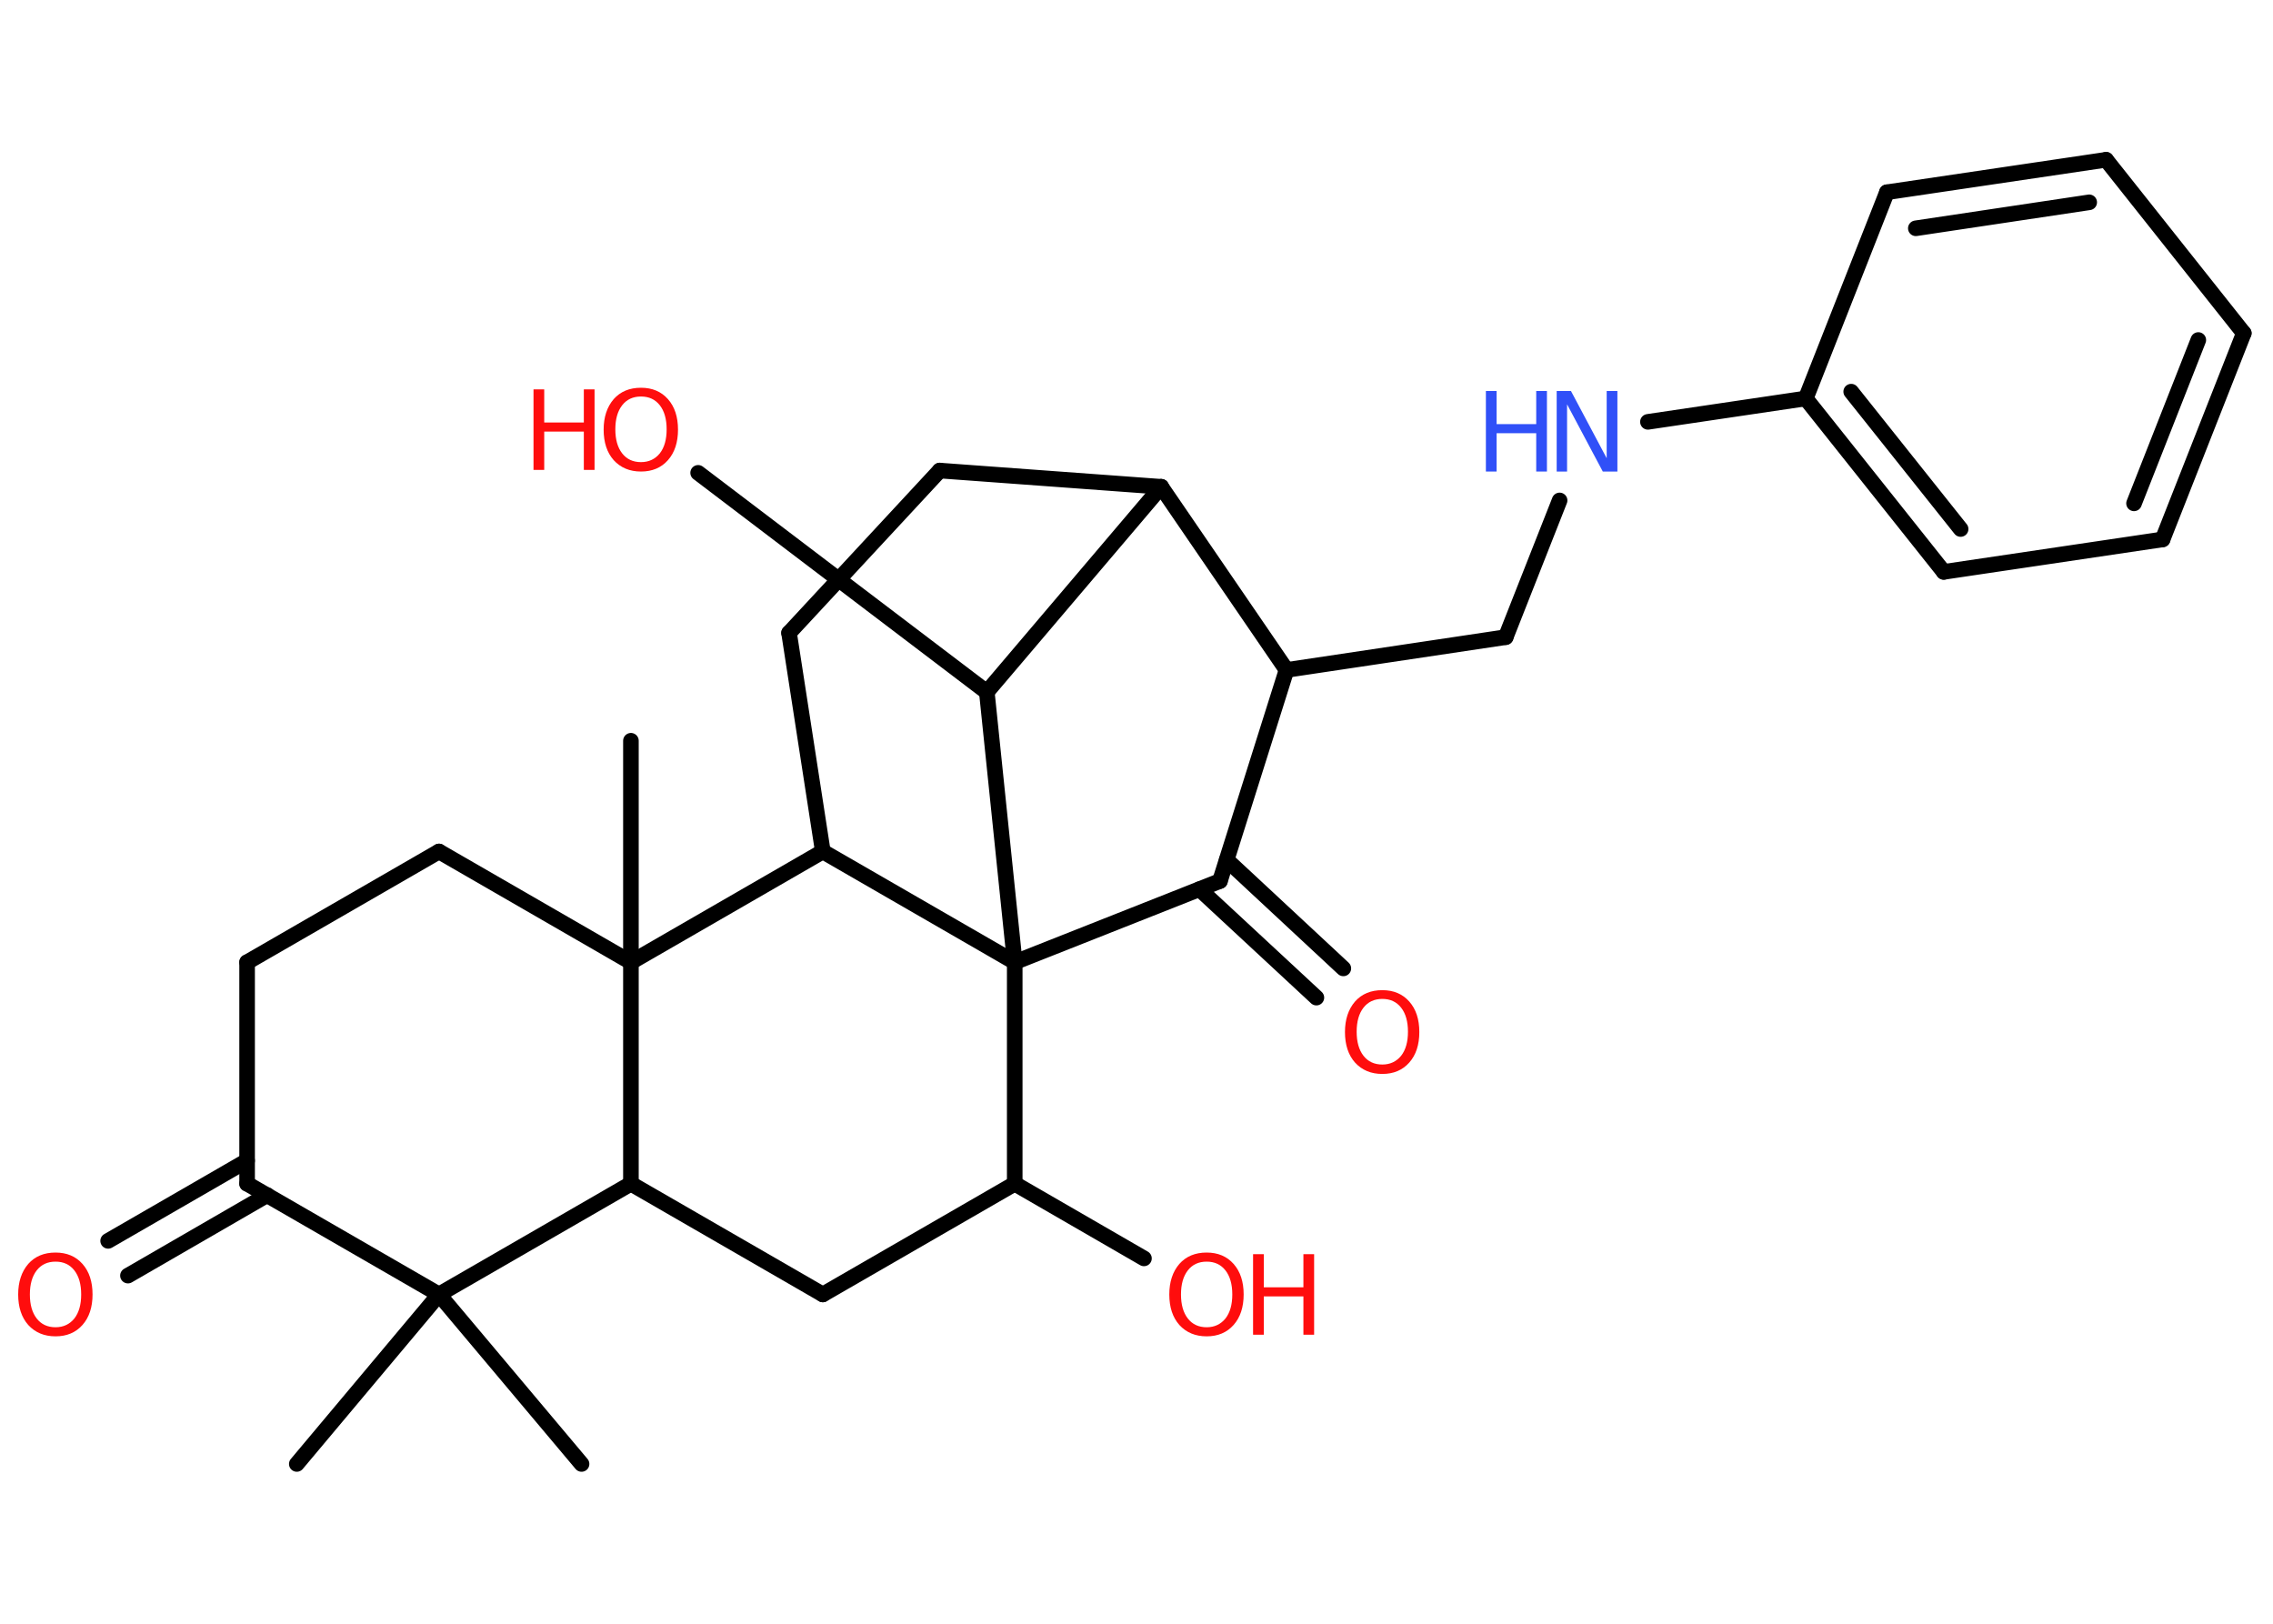 <?xml version='1.0' encoding='UTF-8'?>
<!DOCTYPE svg PUBLIC "-//W3C//DTD SVG 1.1//EN" "http://www.w3.org/Graphics/SVG/1.1/DTD/svg11.dtd">
<svg version='1.2' xmlns='http://www.w3.org/2000/svg' xmlns:xlink='http://www.w3.org/1999/xlink' width='70.0mm' height='50.0mm' viewBox='0 0 70.0 50.0'>
  <desc>Generated by the Chemistry Development Kit (http://github.com/cdk)</desc>
  <g stroke-linecap='round' stroke-linejoin='round' stroke='#000000' stroke-width='.48' fill='#FF0D0D'>
    <rect x='.0' y='.0' width='70.0' height='50.0' fill='#FFFFFF' stroke='none'/>
    <g id='mol1' class='mol'>
      <line id='mol1bnd1' class='bond' x1='9.14' y1='45.08' x2='13.52' y2='39.86'/>
      <line id='mol1bnd2' class='bond' x1='13.52' y1='39.86' x2='17.91' y2='45.08'/>
      <line id='mol1bnd3' class='bond' x1='13.52' y1='39.86' x2='7.61' y2='36.45'/>
      <g id='mol1bnd4' class='bond'>
        <line x1='8.23' y1='36.8' x2='3.94' y2='39.28'/>
        <line x1='7.61' y1='35.74' x2='3.33' y2='38.21'/>
      </g>
      <line id='mol1bnd5' class='bond' x1='7.61' y1='36.45' x2='7.61' y2='29.63'/>
      <line id='mol1bnd6' class='bond' x1='7.61' y1='29.63' x2='13.52' y2='26.22'/>
      <line id='mol1bnd7' class='bond' x1='13.52' y1='26.22' x2='19.43' y2='29.63'/>
      <line id='mol1bnd8' class='bond' x1='19.43' y1='29.63' x2='19.43' y2='22.81'/>
      <line id='mol1bnd9' class='bond' x1='19.43' y1='29.63' x2='19.43' y2='36.45'/>
      <line id='mol1bnd10' class='bond' x1='13.52' y1='39.86' x2='19.43' y2='36.45'/>
      <line id='mol1bnd11' class='bond' x1='19.43' y1='36.45' x2='25.34' y2='39.86'/>
      <line id='mol1bnd12' class='bond' x1='25.34' y1='39.86' x2='31.25' y2='36.45'/>
      <line id='mol1bnd13' class='bond' x1='31.25' y1='36.45' x2='35.23' y2='38.75'/>
      <line id='mol1bnd14' class='bond' x1='31.25' y1='36.45' x2='31.25' y2='29.63'/>
      <line id='mol1bnd15' class='bond' x1='31.25' y1='29.63' x2='37.57' y2='27.13'/>
      <g id='mol1bnd16' class='bond'>
        <line x1='37.78' y1='26.48' x2='41.37' y2='29.82'/>
        <line x1='36.94' y1='27.38' x2='40.54' y2='30.72'/>
      </g>
      <line id='mol1bnd17' class='bond' x1='37.57' y1='27.13' x2='39.62' y2='20.63'/>
      <line id='mol1bnd18' class='bond' x1='39.62' y1='20.63' x2='46.37' y2='19.62'/>
      <line id='mol1bnd19' class='bond' x1='46.37' y1='19.62' x2='48.03' y2='15.41'/>
      <line id='mol1bnd20' class='bond' x1='50.75' y1='12.99' x2='55.61' y2='12.27'/>
      <g id='mol1bnd21' class='bond'>
        <line x1='55.61' y1='12.27' x2='59.86' y2='17.61'/>
        <line x1='57.01' y1='12.06' x2='60.38' y2='16.29'/>
      </g>
      <line id='mol1bnd22' class='bond' x1='59.86' y1='17.61' x2='66.6' y2='16.61'/>
      <g id='mol1bnd23' class='bond'>
        <line x1='66.6' y1='16.61' x2='69.1' y2='10.26'/>
        <line x1='65.72' y1='15.5' x2='67.7' y2='10.47'/>
      </g>
      <line id='mol1bnd24' class='bond' x1='69.1' y1='10.26' x2='64.86' y2='4.92'/>
      <g id='mol1bnd25' class='bond'>
        <line x1='64.86' y1='4.92' x2='58.11' y2='5.92'/>
        <line x1='64.34' y1='6.23' x2='59.0' y2='7.03'/>
      </g>
      <line id='mol1bnd26' class='bond' x1='55.61' y1='12.27' x2='58.11' y2='5.92'/>
      <line id='mol1bnd27' class='bond' x1='39.62' y1='20.63' x2='35.76' y2='14.99'/>
      <line id='mol1bnd28' class='bond' x1='35.76' y1='14.99' x2='28.94' y2='14.49'/>
      <line id='mol1bnd29' class='bond' x1='28.94' y1='14.49' x2='24.3' y2='19.49'/>
      <line id='mol1bnd30' class='bond' x1='24.3' y1='19.49' x2='25.34' y2='26.22'/>
      <line id='mol1bnd31' class='bond' x1='19.43' y1='29.63' x2='25.34' y2='26.22'/>
      <line id='mol1bnd32' class='bond' x1='31.25' y1='29.63' x2='25.34' y2='26.22'/>
      <line id='mol1bnd33' class='bond' x1='35.76' y1='14.99' x2='30.39' y2='21.31'/>
      <line id='mol1bnd34' class='bond' x1='31.25' y1='29.63' x2='30.39' y2='21.31'/>
      <line id='mol1bnd35' class='bond' x1='30.39' y1='21.31' x2='21.5' y2='14.56'/>
      <path id='mol1atm5' class='atom' d='M1.71 38.85q-.37 .0 -.58 .27q-.21 .27 -.21 .74q.0 .47 .21 .74q.21 .27 .58 .27q.36 .0 .58 -.27q.21 -.27 .21 -.74q.0 -.47 -.21 -.74q-.21 -.27 -.58 -.27zM1.71 38.57q.52 .0 .83 .35q.31 .35 .31 .94q.0 .59 -.31 .94q-.31 .35 -.83 .35q-.52 .0 -.84 -.35q-.31 -.35 -.31 -.94q.0 -.58 .31 -.94q.31 -.35 .84 -.35z' stroke='none'/>
      <g id='mol1atm13' class='atom'>
        <path d='M37.16 38.85q-.37 .0 -.58 .27q-.21 .27 -.21 .74q.0 .47 .21 .74q.21 .27 .58 .27q.36 .0 .58 -.27q.21 -.27 .21 -.74q.0 -.47 -.21 -.74q-.21 -.27 -.58 -.27zM37.16 38.57q.52 .0 .83 .35q.31 .35 .31 .94q.0 .59 -.31 .94q-.31 .35 -.83 .35q-.52 .0 -.84 -.35q-.31 -.35 -.31 -.94q.0 -.58 .31 -.94q.31 -.35 .84 -.35z' stroke='none'/>
        <path d='M38.59 38.62h.33v1.02h1.22v-1.02h.33v2.48h-.33v-1.18h-1.22v1.18h-.33v-2.48z' stroke='none'/>
      </g>
      <path id='mol1atm16' class='atom' d='M42.57 30.76q-.37 .0 -.58 .27q-.21 .27 -.21 .74q.0 .47 .21 .74q.21 .27 .58 .27q.36 .0 .58 -.27q.21 -.27 .21 -.74q.0 -.47 -.21 -.74q-.21 -.27 -.58 -.27zM42.57 30.49q.52 .0 .83 .35q.31 .35 .31 .94q.0 .59 -.31 .94q-.31 .35 -.83 .35q-.52 .0 -.84 -.35q-.31 -.35 -.31 -.94q.0 -.58 .31 -.94q.31 -.35 .84 -.35z' stroke='none'/>
      <g id='mol1atm19' class='atom'>
        <path d='M47.93 12.04h.45l1.1 2.07v-2.07h.33v2.48h-.45l-1.1 -2.07v2.07h-.32v-2.48z' stroke='none' fill='#3050F8'/>
        <path d='M45.76 12.04h.33v1.02h1.22v-1.02h.33v2.48h-.33v-1.18h-1.22v1.18h-.33v-2.48z' stroke='none' fill='#3050F8'/>
      </g>
      <g id='mol1atm31' class='atom'>
        <path d='M19.74 12.21q-.37 .0 -.58 .27q-.21 .27 -.21 .74q.0 .47 .21 .74q.21 .27 .58 .27q.36 .0 .58 -.27q.21 -.27 .21 -.74q.0 -.47 -.21 -.74q-.21 -.27 -.58 -.27zM19.74 11.94q.52 .0 .83 .35q.31 .35 .31 .94q.0 .59 -.31 .94q-.31 .35 -.83 .35q-.52 .0 -.84 -.35q-.31 -.35 -.31 -.94q.0 -.58 .31 -.94q.31 -.35 .84 -.35z' stroke='none'/>
        <path d='M16.43 11.99h.33v1.02h1.22v-1.02h.33v2.48h-.33v-1.18h-1.22v1.18h-.33v-2.48z' stroke='none'/>
      </g>
    </g>
  </g>
</svg>
